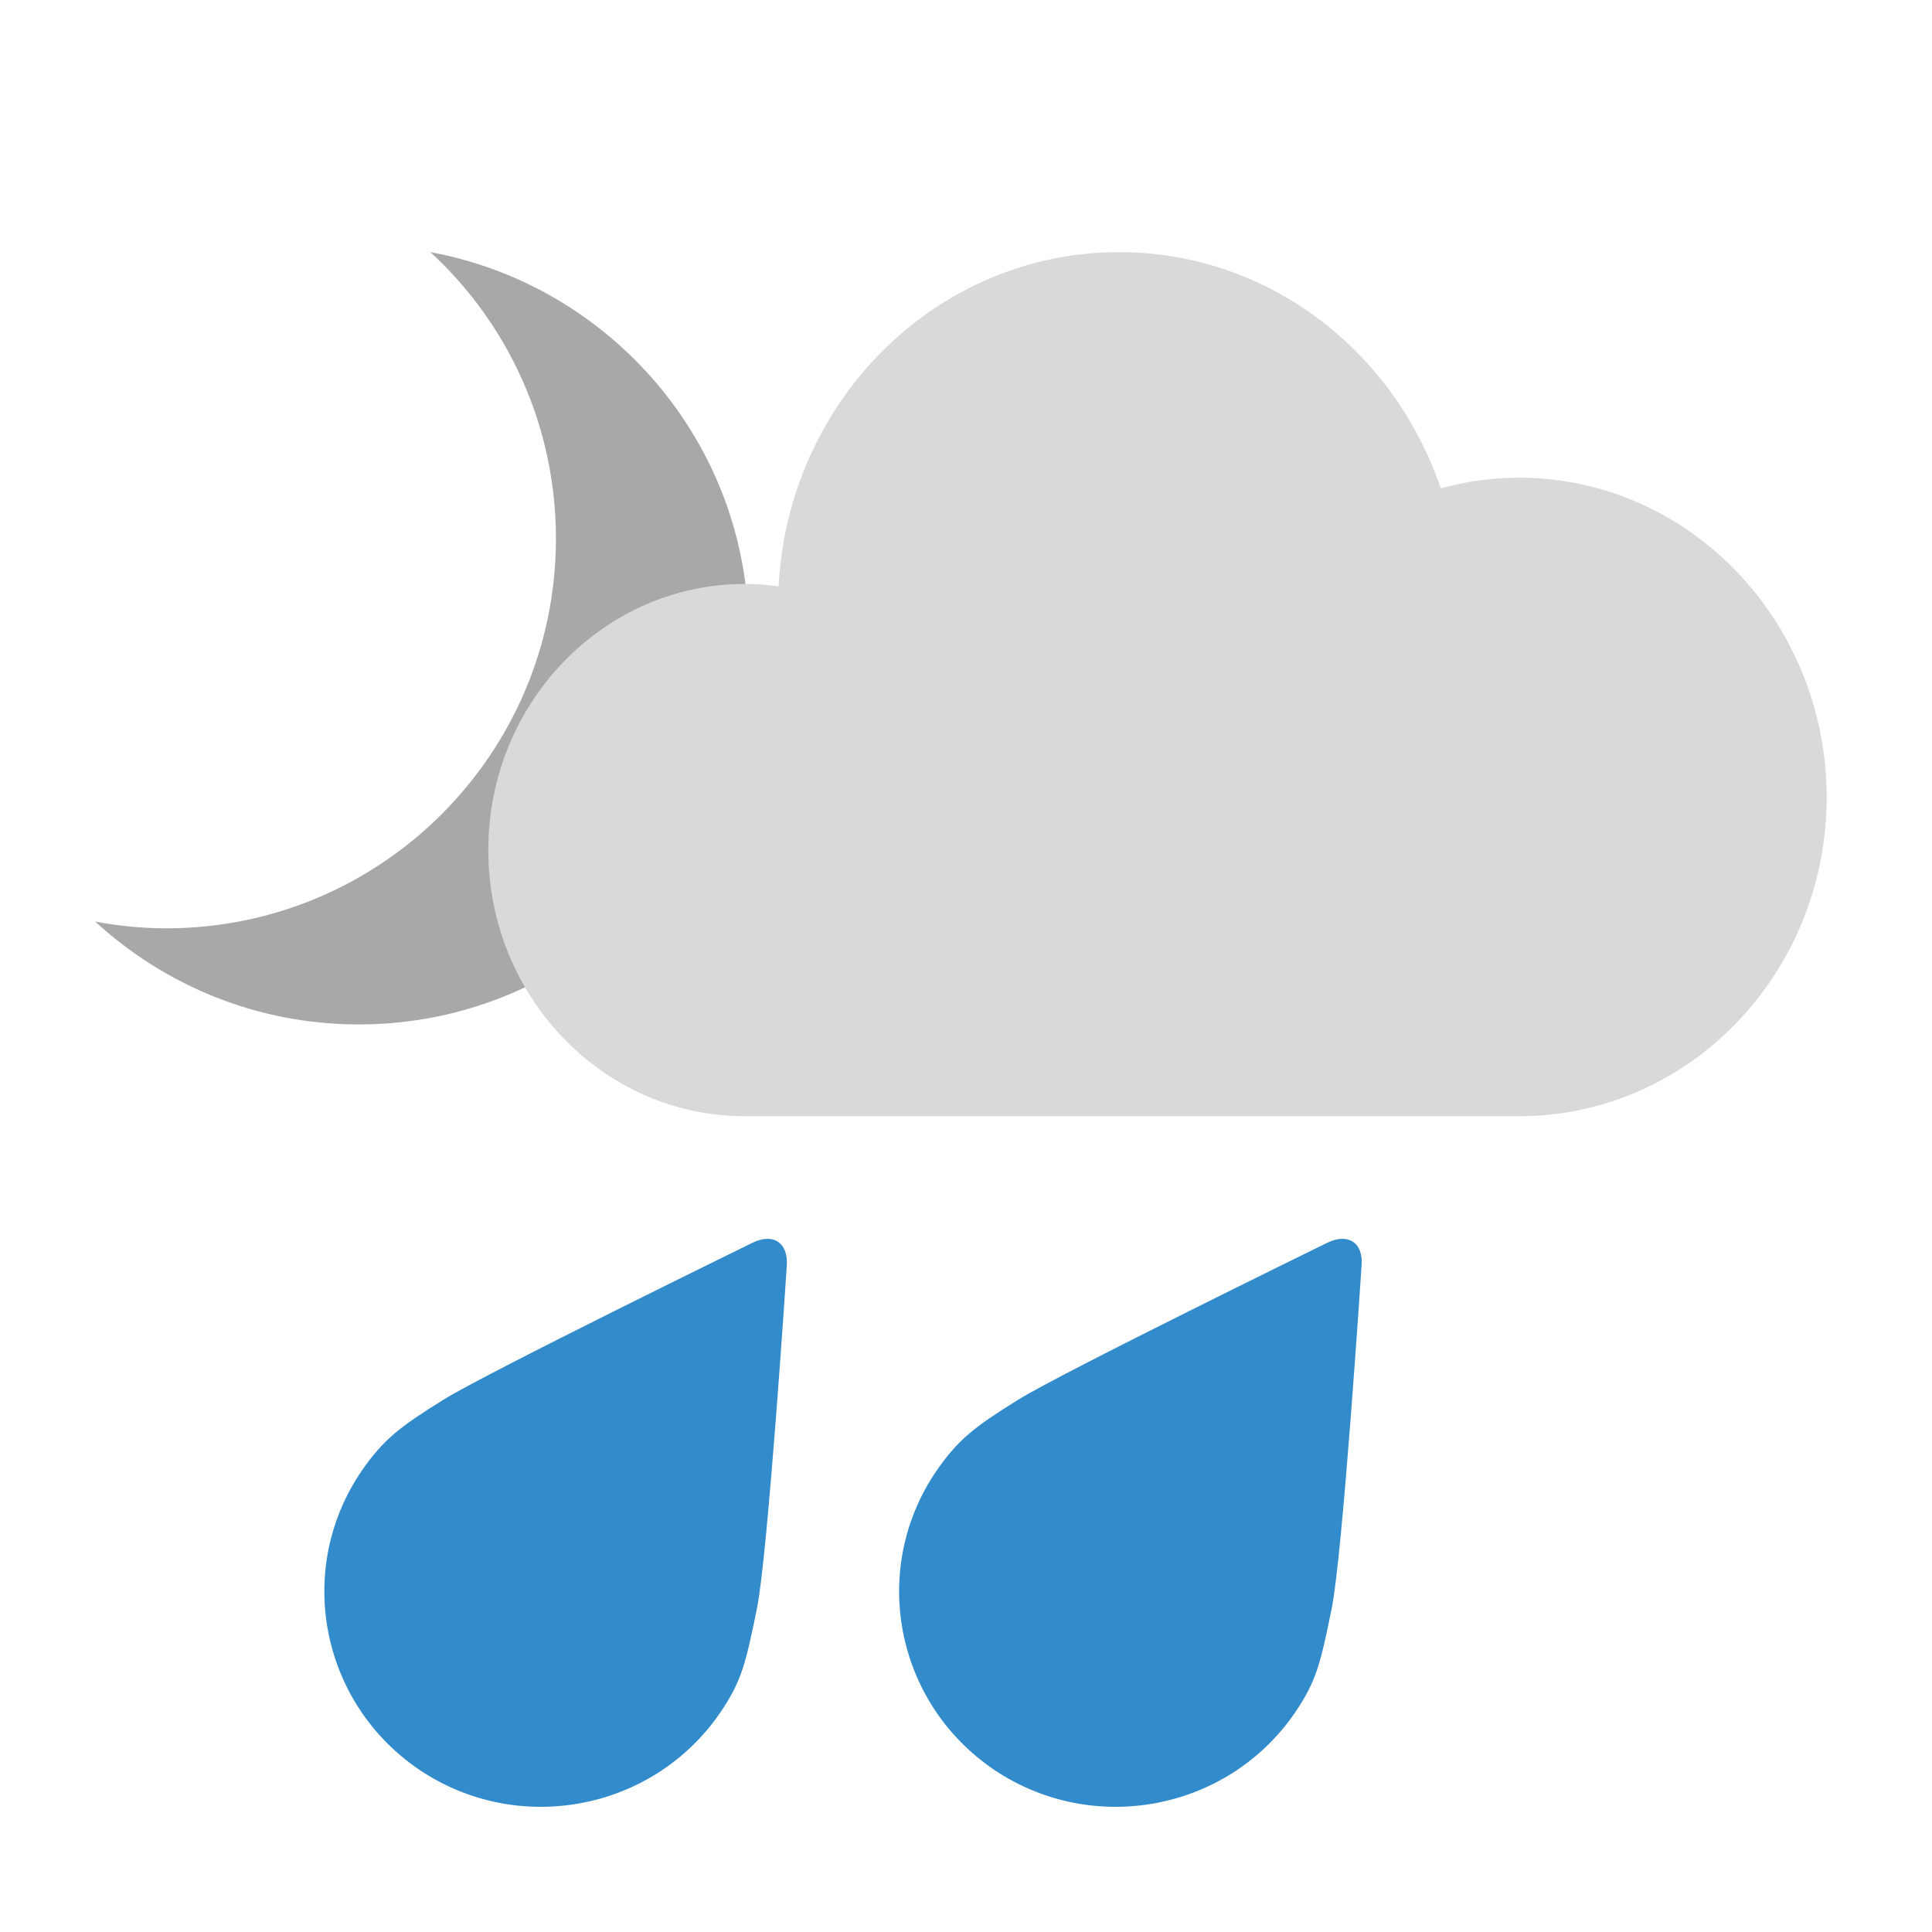 <svg xmlns="http://www.w3.org/2000/svg" viewBox="0 0 400 400" xml:space="preserve"><path fill="#328BCB" d="M274.8 257.3s-55 26.9-64 32.5c-9 5.6-12.4 8.2-16.9 14.7-13.9 20.3-8.6 48 11.9 61.9 20.5 13.8 48.4 8.5 62.3-11.8 4.5-6.6 5.3-10.3 7.6-21.5s6.2-71.1 6.2-71.1c.4-4.7-2.8-6.8-7.1-4.7zM155.8 257.3s-55 26.9-64 32.5c-9 5.6-12.4 8.2-16.9 14.7-13.9 20.3-8.6 48 11.9 61.9 20.5 13.8 48.4 8.5 62.3-11.8 4.5-6.6 5.3-10.3 7.6-21.5s6.2-71.1 6.2-71.1c.3-4.7-2.8-6.8-7.1-4.7z"/><path fill="#A8A8A9" d="M89.1 52.2c16 14.7 26 35.9 26 59.3 0 44.5-36.1 80.7-80.7 80.7-5 0-9.9-.5-14.7-1.4 14.4 13.2 33.5 21.3 54.6 21.3 44.5 0 80.7-36.1 80.7-80.7.1-39.4-28.4-72.3-65.9-79.2z"/><path fill="#D8D9D9" d="M314.5 98.9c-5.6 0-11 .8-16.2 2.2-9.7-28.5-35.8-48.9-66.6-48.9-37.7 0-68.5 30.6-70.5 69.2-2.3-.3-4.6-.5-7-.5-29.3 0-53.1 24.7-53.1 55.1 0 30.4 23.8 55.1 53.1 55.1h160.3c35.2 0 63.7-29.6 63.7-66.1-.1-36.5-28.6-66.1-63.7-66.1z"/></svg>

